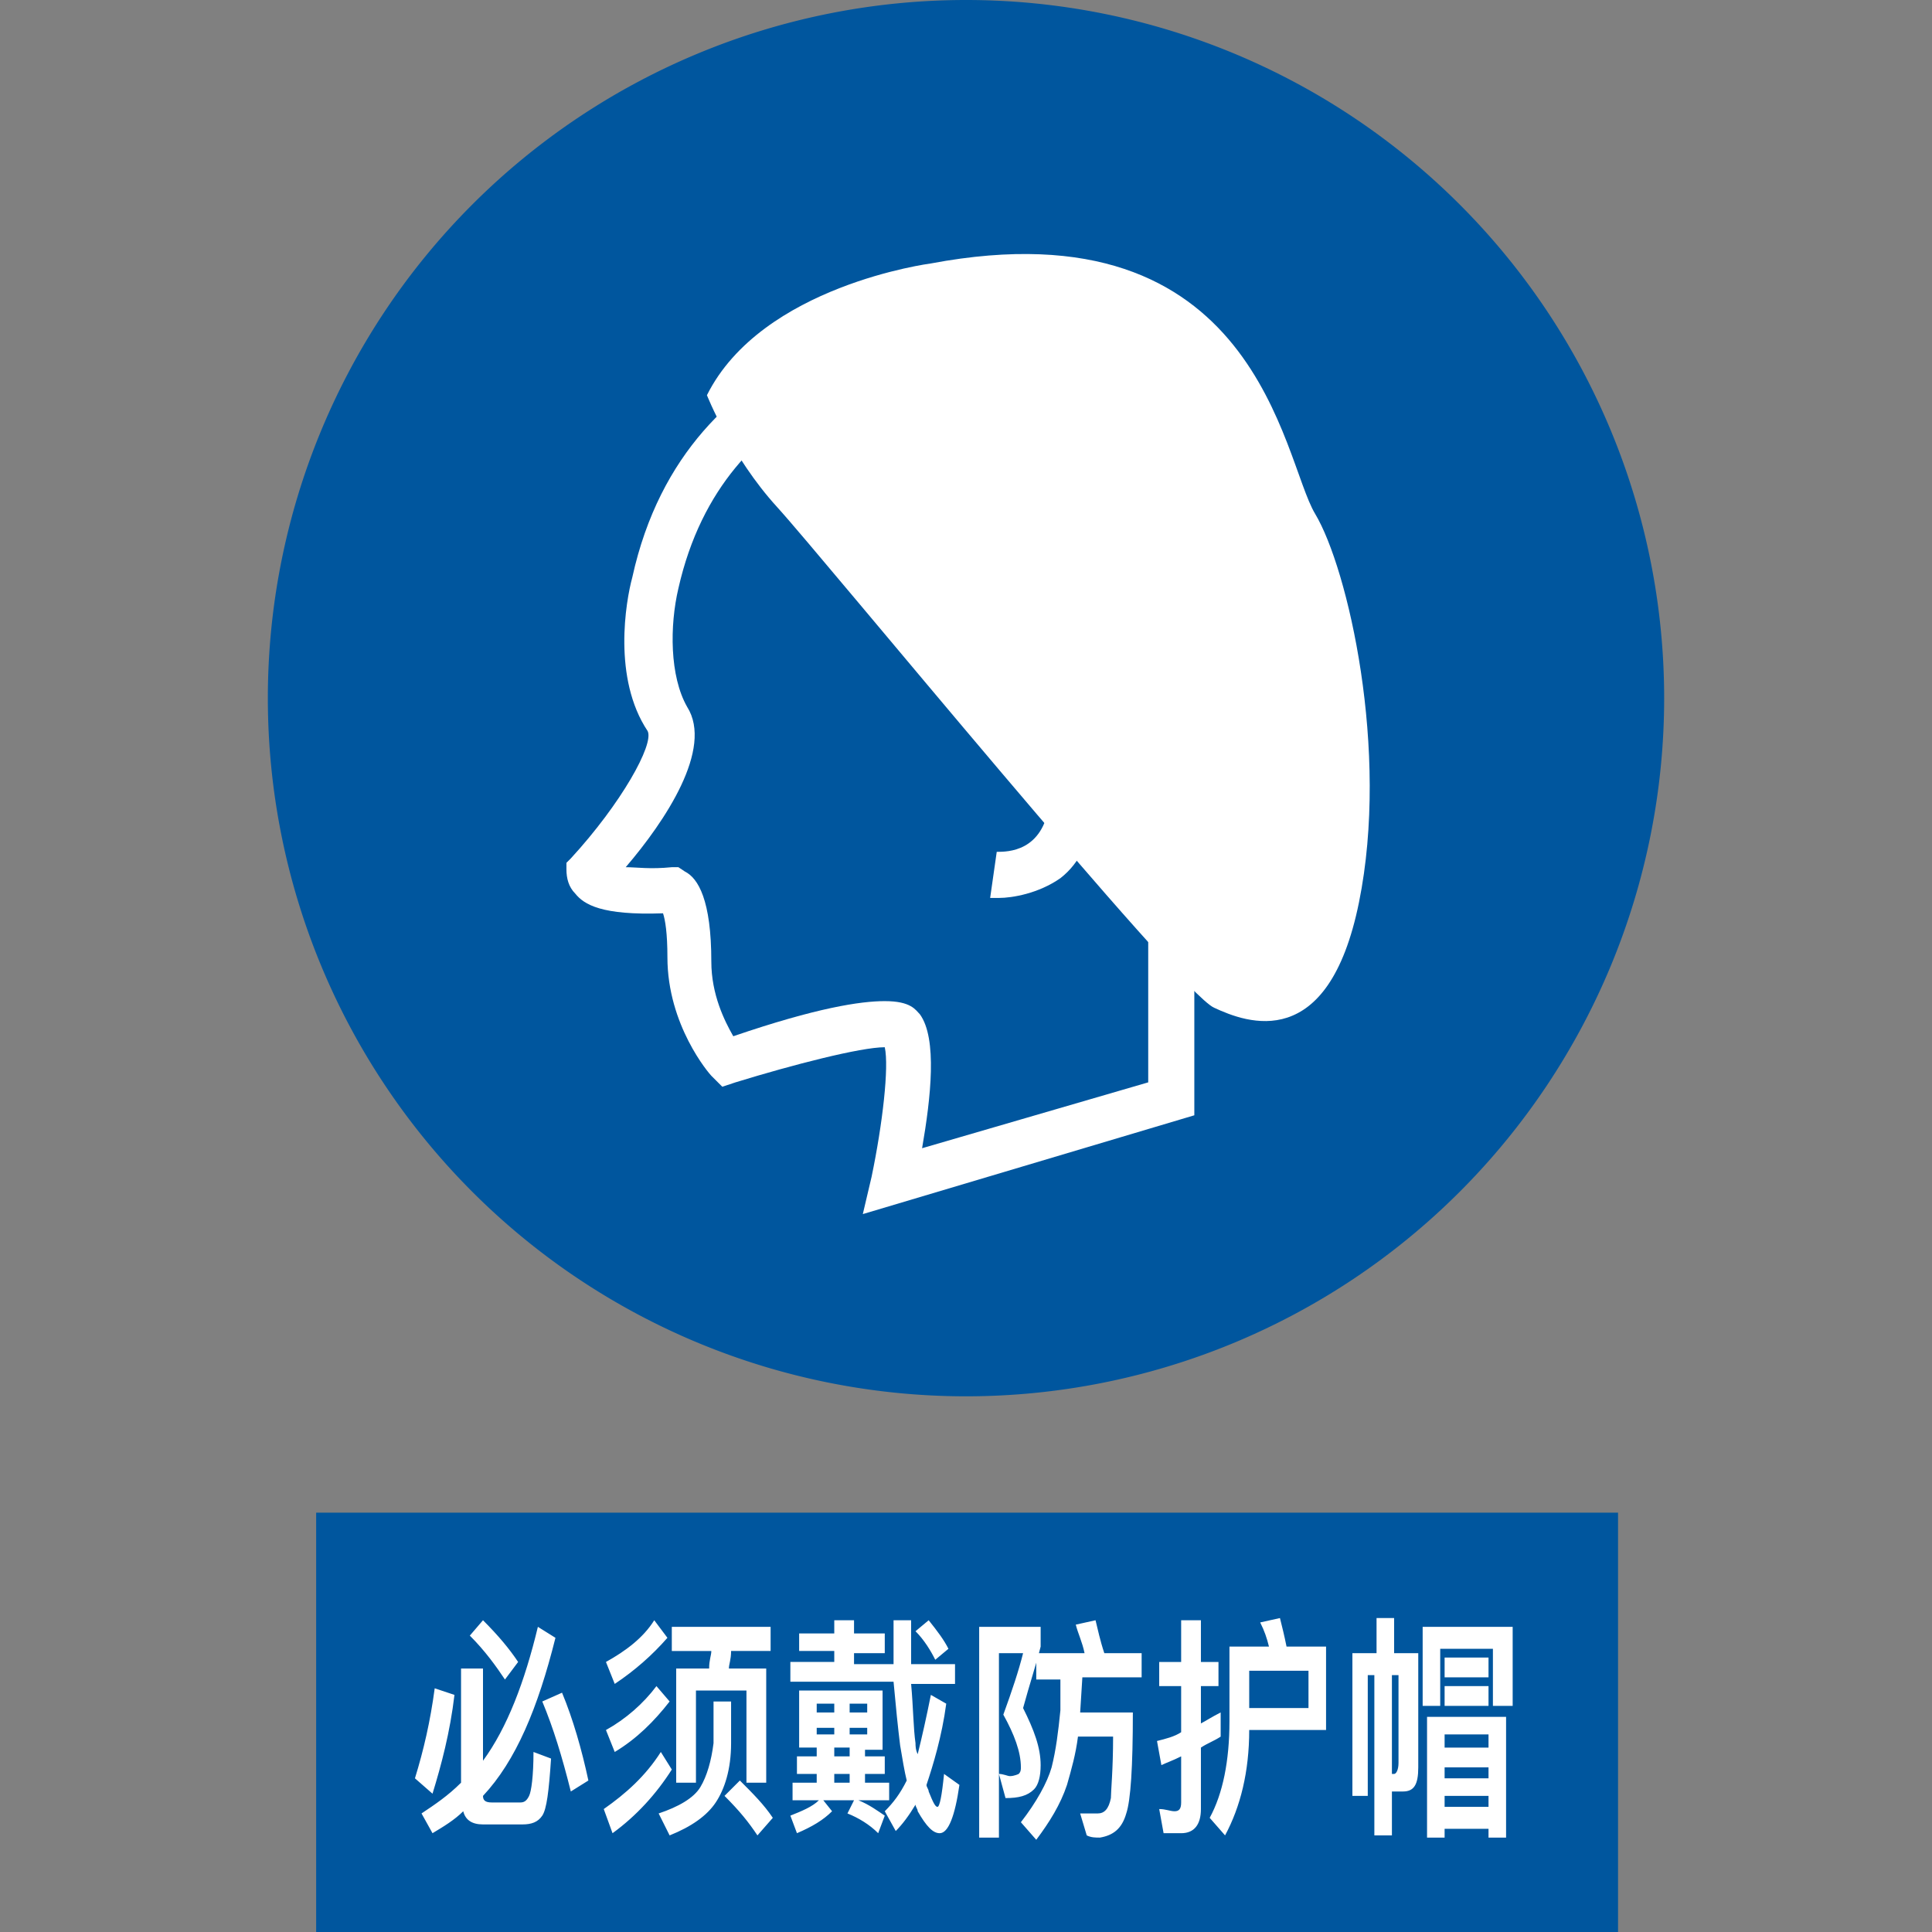 <?xml version="1.0" standalone="no"?><!DOCTYPE svg PUBLIC "-//W3C//DTD SVG 1.1//EN" "http://www.w3.org/Graphics/SVG/1.1/DTD/svg11.dtd"><svg t="1577678402641" class="icon" viewBox="0 0 1024 1024" version="1.1" xmlns="http://www.w3.org/2000/svg" p-id="7558" xmlns:xlink="http://www.w3.org/1999/xlink" width="200" height="200"><rect x="0" y="0" width="1024" height="1024" fill="#808080" stroke="none"/><defs><style type="text/css"></style></defs><path d="M512 370.036m-370.036 0a370.036 370.036 0 1 0 740.073 0 370.036 370.036 0 1 0-740.073 0Z" fill="#00569E" p-id="7559"></path><path d="M167.564 801.745h690.036V1024H167.564z" fill="#00569E" p-id="7560"></path><path d="M240.873 898.327c-2.327 19.782-6.982 37.236-11.636 52.364l-9.309-8.145c4.655-15.127 8.145-30.255 10.473-47.709l10.473 3.491z m53.527-30.255c-9.309 37.236-20.945 65.164-38.4 83.782 0 2.327 1.164 3.491 4.655 3.491h15.127c2.327 0 3.491-1.164 4.655-3.491 1.164-2.327 2.327-10.473 2.327-23.273l9.309 3.491c-1.164 17.455-2.327 26.764-4.655 30.255-2.327 3.491-5.818 4.655-10.473 4.655H256c-5.818 0-9.309-2.327-10.473-6.982-4.655 4.655-10.473 8.145-16.291 11.636l-5.818-10.473c6.982-4.655 13.964-9.309 20.945-16.291V884.364h11.636v48.873c12.8-17.455 22.109-41.891 29.091-70.982l9.309 5.818z m-38.4-9.309c8.145 8.145 13.964 15.127 18.618 22.109l-6.982 9.309c-4.655-6.982-10.473-15.127-18.618-23.273l6.982-8.145z m41.891 38.4c5.818 13.964 10.473 30.255 13.964 46.545l-9.309 5.818c-4.655-18.618-9.309-33.745-15.127-47.709l10.473-4.655zM356.073 937.891c-8.145 12.8-18.618 24.436-31.418 33.745l-4.655-12.8c11.636-8.145 22.109-17.455 30.255-30.255l5.818 9.309z m-2.327-69.818c-8.145 9.309-17.455 17.455-27.927 24.436l-4.655-11.636c10.473-5.818 19.782-12.8 25.6-22.109l6.982 9.309z m1.164 33.745c-8.145 10.473-17.455 19.782-29.091 26.764l-4.655-11.636c10.473-5.818 19.782-13.964 26.764-23.273l6.982 8.145z m22.109 0h10.473v22.109c0 13.964-3.491 24.436-8.145 31.418-4.655 6.982-12.8 12.8-24.436 17.455l-5.818-11.636c10.473-3.491 18.618-8.145 22.109-13.964 3.491-5.818 5.818-13.964 6.982-23.273v-22.109z m-20.945-39.564h52.364v12.8h-20.945c0 4.655-1.164 6.982-1.164 9.309h19.782v60.509H395.636V896h-26.764v48.873h-10.473V884.364h17.455c0-4.655 1.164-6.982 1.164-9.309h-20.945v-12.8z m36.073 81.455c6.982 6.982 12.8 12.8 17.455 19.782l-8.145 9.309c-4.655-6.982-9.309-12.8-17.455-20.945l8.145-8.145zM423.564 865.745H442.182v-6.982h10.473v6.982h16.291v10.473h-16.291v5.818h20.945v-23.273h9.309v23.273h23.273v10.473h-23.273c1.164 12.8 1.164 23.273 2.327 31.418 0 1.164 0 3.491 1.164 5.818 2.327-9.309 4.655-19.782 6.982-31.418l8.145 4.655c-2.327 17.455-6.982 32.582-10.473 43.055 0 1.164 1.164 2.327 1.164 3.491 2.327 5.818 3.491 8.145 4.655 8.145 1.164 0 2.327-5.818 3.491-17.455l8.145 5.818c-2.327 16.291-5.818 25.6-10.473 25.6-3.491 0-6.982-3.491-11.636-11.636 0-1.164-1.164-2.327-1.164-3.491-3.491 5.818-6.982 10.473-10.473 13.964l-5.818-10.473c4.655-4.655 8.145-9.309 11.636-16.291-1.164-4.655-2.327-11.636-3.491-18.618-1.164-9.309-2.327-20.945-3.491-33.745H418.909v-10.473h23.273v-5.818h-18.618v-9.309z m0 30.255h44.218v31.418h-9.309v3.491h10.473v9.309h-10.473v4.655h12.8v9.309h-16.291c5.818 2.327 10.473 5.818 13.964 8.145l-3.491 9.309c-4.655-4.655-10.473-8.145-16.291-10.473l3.491-6.982h-16.291l4.655 5.818c-4.655 4.655-10.473 8.145-18.618 11.636l-3.491-9.309c5.818-2.327 11.636-4.655 15.127-8.145h-13.964v-9.309h12.8v-4.655h-10.473V930.909h10.473v-4.655h-9.309V896z m9.309 11.636h9.309v-4.655h-9.309v4.655z m9.309 11.636v-3.491h-9.309v3.491h9.309z m8.145 11.636v-4.655H442.182v4.655h8.145z m-8.145 13.964h8.145v-4.655H442.182v4.655z m8.145-41.891v4.655h9.309v-4.655h-9.309z m9.309 16.291v-3.491h-9.309v3.491h9.309z m32.582-60.509c4.655 5.818 8.145 10.473 10.473 15.127l-6.982 5.818c-2.327-4.655-5.818-10.473-10.473-15.127l6.982-5.818zM518.982 862.255h32.582v10.473c-2.327 9.309-5.818 19.782-9.309 32.582 5.818 11.636 9.309 20.945 9.309 30.255 0 5.818-1.164 10.473-3.491 12.8-3.491 3.491-8.145 4.655-15.127 4.655l-3.491-12.8c2.327 0 4.655 1.164 5.818 1.164 2.327 0 4.655-1.164 4.655-1.164 1.164-1.164 1.164-2.327 1.164-3.491 0-8.145-3.491-17.455-9.309-27.927 4.655-12.8 8.145-23.273 10.473-32.582h-12.8v97.745h-10.473v-111.709z m32.582 13.964h23.273c-1.164-5.818-3.491-10.473-4.655-15.127l10.473-2.327c1.164 4.655 2.327 10.473 4.655 17.455H605.091v12.8h-31.418l-1.164 18.618h27.927c0 29.091-1.164 46.545-3.491 53.527-2.327 8.145-6.982 11.636-13.964 12.8-2.327 0-4.655 0-6.982-1.164l-3.491-11.636h9.309c3.491 0 5.818-2.327 6.982-8.145 0-3.491 1.164-15.127 1.164-32.582h-18.618c-1.164 9.309-3.491 17.455-5.818 25.6-3.491 10.473-9.309 19.782-16.291 29.091l-8.145-9.309c8.145-10.473 13.964-20.945 16.291-29.091 2.327-9.309 3.491-18.618 4.655-30.255v-16.291h-12.8v-13.964zM616.727 971.636l-2.327-12.8c3.491 0 5.818 1.164 8.145 1.164 2.327 0 3.491-1.164 3.491-4.655V930.909c-4.655 2.327-8.145 3.491-10.473 4.655l-2.327-12.8c4.655-1.164 9.309-2.327 12.8-4.655v-24.436h-11.636v-12.8h11.636v-22.109h10.473v22.109h9.309v12.8h-9.309v19.782c2.327-1.164 5.818-3.491 10.473-5.818v12.8c-3.491 2.327-6.982 3.491-10.473 5.818v32.582c0 8.145-3.491 12.8-10.473 12.8H616.727z m45.382-54.691c0 22.109-4.655 40.727-12.8 55.855l-8.145-9.309c6.982-12.8 10.473-30.255 10.473-51.2V872.727h20.945c-1.164-4.655-2.327-8.145-4.655-12.8l10.473-2.327c1.164 4.655 2.327 9.309 3.491 15.127h20.945v44.218h-40.727z m31.418-31.418h-31.418v19.782h31.418v-19.782zM737.745 950.691v22.109h-9.309v-84.945h-3.491v64h-8.145v-75.636h12.8v-18.618h9.309v18.618h12.8v60.509c0 9.309-2.327 12.8-8.145 12.8h-5.818z m0-62.836v52.364h1.164c1.164 0 2.327-2.327 2.327-5.818v-46.545h-3.491z m64-25.6v41.891H791.273v-30.255h-27.927v30.255h-9.309v-41.891h47.709z m-3.491 46.545v65.164h-9.309v-4.655h-23.273v4.655H756.364v-64h41.891z m-32.582-30.255h23.273v10.473h-23.273v-10.473z m0 15.127h23.273v10.473h-23.273v-10.473z m0 32.582h23.273V919.273h-23.273v6.982z m0 16.291h23.273v-5.818h-23.273v5.818z m0 15.127h23.273v-5.818h-23.273v5.818z" fill="#FFFFFF" p-id="7561"></path><path d="M457.309 643.491l4.655-19.782c5.818-27.927 9.309-58.182 6.982-68.655-12.8 0-48.873 9.309-79.127 18.618l-6.982 2.327-5.818-5.818c-1.164-1.164-23.273-26.764-23.273-62.836 0-12.8-1.164-19.782-2.327-23.273-32.582 1.164-41.891-4.655-46.545-10.473-3.491-3.491-4.655-8.145-4.655-12.8v-3.491l2.327-2.327c26.764-29.091 44.218-60.509 40.727-67.491-18.618-27.927-11.636-68.655-8.145-81.455 29.091-132.655 161.745-137.309 162.909-137.309h1.164l133.818 26.764v395.636l-175.709 52.364z m11.636-112.873c13.964 0 16.291 4.655 18.618 6.982 9.309 12.8 5.818 44.218 1.164 70.982l119.855-34.909V216.436l-110.545-22.109c-12.8 1.164-114.036 9.309-138.473 117.527-4.655 19.782-4.655 46.545 4.655 62.836 13.964 22.109-11.636 60.509-32.582 84.945 5.818 0 12.8 1.164 24.436 0h3.491l3.491 2.327c6.982 3.491 13.964 15.127 13.964 47.709 0 17.455 6.982 31.418 11.636 39.564 44.218-15.127 67.491-18.618 80.291-18.618z" fill="#FFFFFF" p-id="7562"></path><path d="M493.382 139.636s-89.6 11.636-118.691 69.818c0 0 12.8 32.582 37.236 59.345s212.945 257.164 231.564 265.309c17.455 8.145 60.509 24.436 76.8-55.855s-5.818-176.873-23.273-205.964S666.764 107.055 493.382 139.636z" fill="#FFFFFF" p-id="7563"></path><path d="M529.455 475.927h-4.655l3.491-24.436c5.818 0 24.436 0 27.927-25.6l24.436 2.327c-2.327 16.291-8.145 29.091-18.618 37.236-11.636 8.145-25.6 10.473-32.582 10.473z" fill="#FFFFFF" p-id="7564"></path></svg>